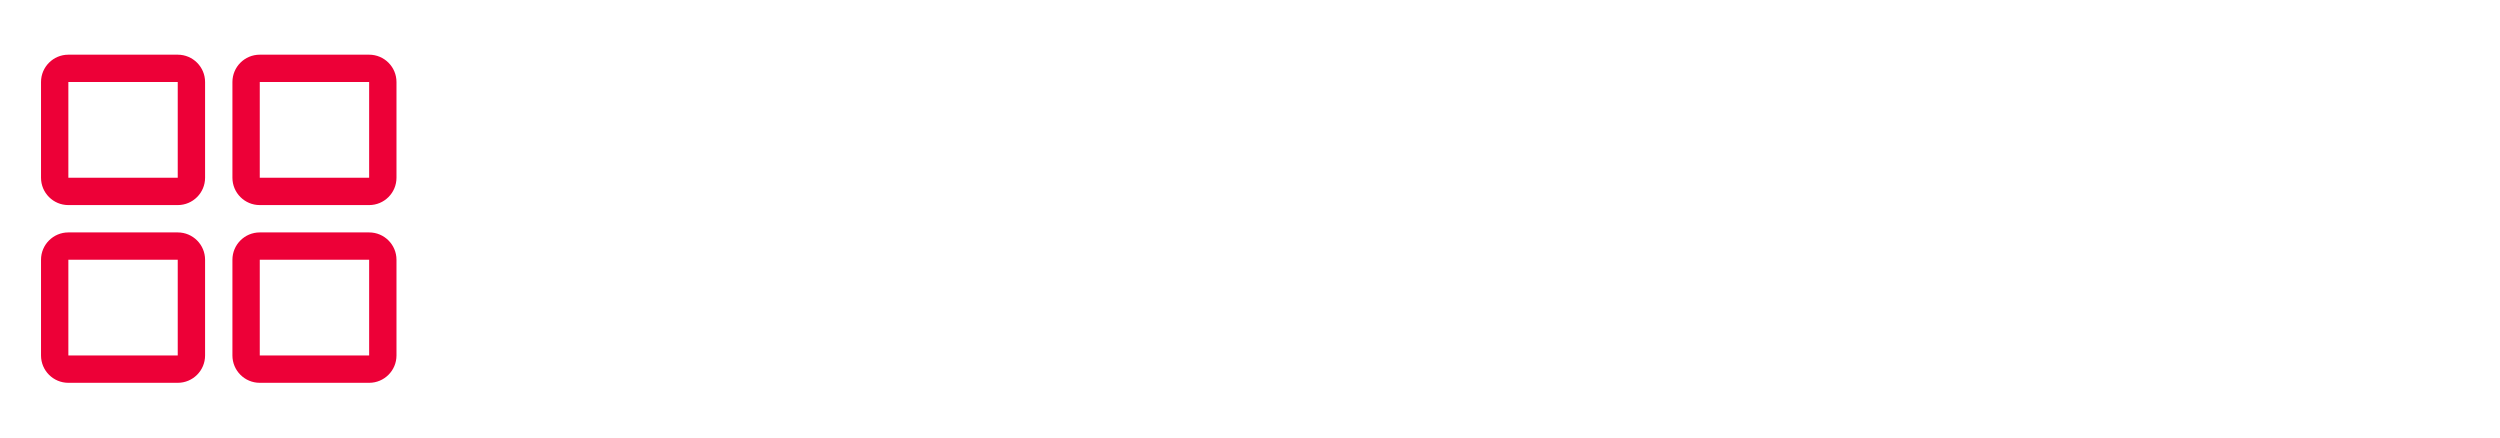 <svg xmlns="http://www.w3.org/2000/svg" width="320" height="56" viewBox="0 0 320 56">
  <g fill="none" fill-rule="evenodd">
    <rect width="56" height="56"/>
    <path fill="#ED0037" d="M22.75,29.75 C24.683,29.75 26.25,31.317 26.25,33.25 L26.25,33.25 L26.25,45.5 C26.25,47.433 24.683,49 22.75,49 L22.75,49 L8.75,49 C6.817,49 5.25,47.433 5.25,45.5 L5.25,45.5 L5.25,33.25 C5.25,31.317 6.817,29.75 8.75,29.75 L8.75,29.75 Z M47.25,29.75 C49.183,29.75 50.75,31.317 50.75,33.25 L50.75,33.25 L50.75,45.5 C50.75,47.433 49.183,49 47.25,49 L47.25,49 L33.25,49 C31.317,49 29.75,47.433 29.75,45.5 L29.75,45.5 L29.75,33.25 C29.75,31.317 31.317,29.75 33.25,29.75 L33.25,29.75 Z M22.75,33.25 L8.75,33.25 L8.75,45.5 L22.75,45.5 L22.75,33.25 Z M47.25,33.25 L33.25,33.25 L33.25,45.5 L47.25,45.5 L47.25,33.25 Z M22.75,7 C24.683,7 26.25,8.567 26.25,10.5 L26.25,10.5 L26.25,22.75 C26.25,24.683 24.683,26.25 22.75,26.25 L22.75,26.25 L8.75,26.25 C6.817,26.25 5.25,24.683 5.25,22.75 L5.25,22.75 L5.25,10.5 C5.25,8.567 6.817,7 8.75,7 L8.75,7 Z M47.25,7 C49.183,7 50.75,8.567 50.75,10.5 L50.75,10.5 L50.75,22.75 C50.75,24.683 49.183,26.25 47.25,26.25 L47.25,26.25 L33.25,26.25 C31.317,26.25 29.75,24.683 29.75,22.75 L29.75,22.75 L29.75,10.5 C29.75,8.567 31.317,7 33.25,7 L33.25,7 Z M22.75,10.5 L8.75,10.5 L8.75,22.75 L22.75,22.75 L22.75,10.5 Z M47.25,10.5 L33.25,10.5 L33.25,22.75 L47.25,22.75 L47.25,10.5 Z"/>
  </g>
</svg>
